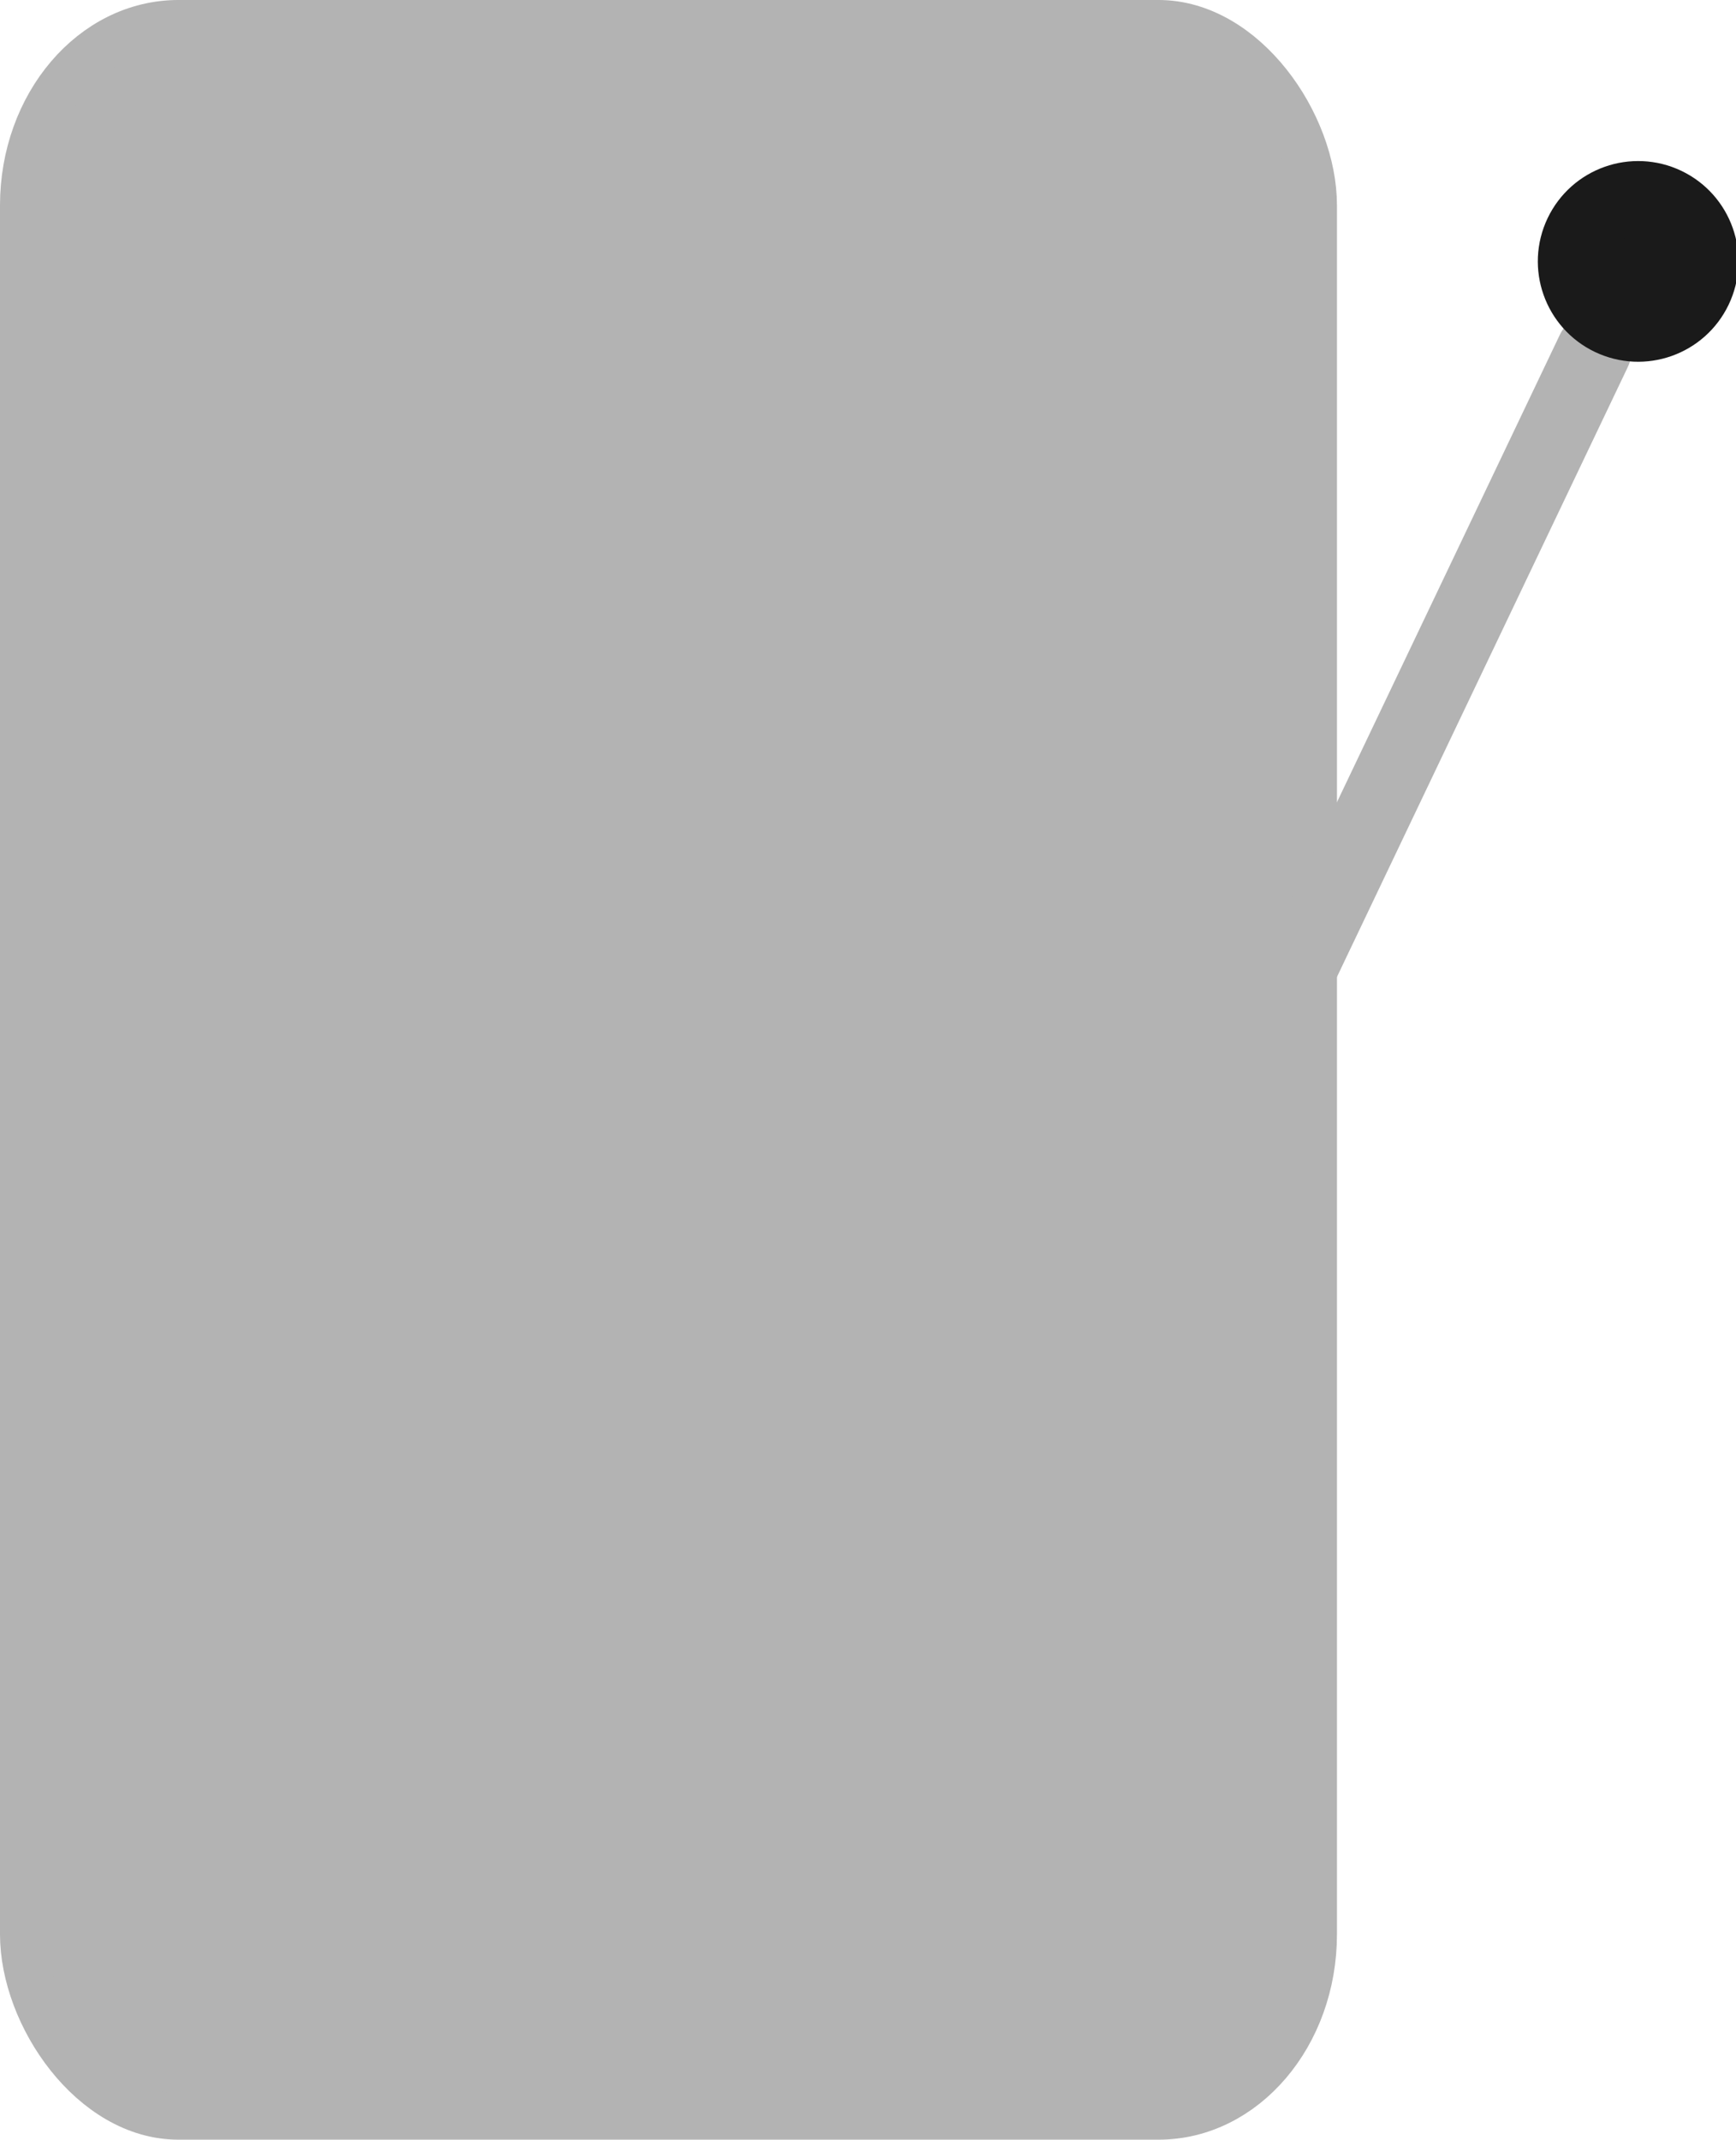 <?xml version="1.0" encoding="UTF-8" standalone="no"?>
<!-- Created with Inkscape (http://www.inkscape.org/) -->

<svg
   xmlns:dc="http://purl.org/dc/elements/1.1/"
   xmlns:cc="http://creativecommons.org/ns#"
   xmlns:rdf="http://www.w3.org/1999/02/22-rdf-syntax-ns#"
   xmlns:svg="http://www.w3.org/2000/svg"
   xmlns="http://www.w3.org/2000/svg"
   xmlns:sodipodi="http://sodipodi.sourceforge.net/DTD/sodipodi-0.dtd"
   xmlns:inkscape="http://www.inkscape.org/namespaces/inkscape"
   width="91.614mm"
   height="112.889mm"
   viewBox="0 0 91.614 112.889"
   version="1.1"
   id="svg8"
   inkscape:version="0.92.2 5c3e80d, 2017-08-06"
   sodipodi:docname="slotMachine.svg"
   inkscape:export-filename="/home/jcockburn/Documents/Research/compPsych/ExploreExploit/taskCode/images/slotMachine_selected.png"
   inkscape:export-xdpi="90"
   inkscape:export-ydpi="90">
  <defs
     id="defs2" />
  <sodipodi:namedview
     id="base"
     pagecolor="#3c3c3c"
     bordercolor="#666666"
     borderopacity="1.0"
     inkscape:pageopacity="1"
     inkscape:pageshadow="2"
     inkscape:zoom="1"
     inkscape:cx="64.522907"
     inkscape:cy="228.56348"
     inkscape:document-units="mm"
     inkscape:current-layer="layer1"
     showgrid="false"
     inkscape:window-width="1440"
     inkscape:window-height="855"
     inkscape:window-x="0"
     inkscape:window-y="1"
     inkscape:window-maximized="1"
     fit-margin-top="0"
     fit-margin-left="0"
     fit-margin-right="0"
     fit-margin-bottom="0" />
  <g
     inkscape:label="Layer 1"
     inkscape:groupmode="layer"
     id="layer1"
     transform="translate(-41.92,-97.477)">
    <rect
       style="opacity:1;fill:#b3b3b3;fill-opacity:1;stroke:#b3b3b3;stroke-width:2.459;stroke-miterlimit:4;stroke-dasharray:none"
       id="rect815"
       width="68.097"
       height="110.43"
       x="43.149"
       y="98.706"
       rx="8.189"
       ry="9.611"
       inkscape:export-xdpi="90"
       inkscape:export-ydpi="90" />
    <g
       id="g1789"
       transform="matrix(1,0,0,-1,0,290.54)"
       inkscape:export-xdpi="90"
       inkscape:export-ydpi="90">
      <path
         inkscape:export-ydpi="90"
         inkscape:export-xdpi="90"
         inkscape:connector-curvature="0"
         id="path1785"
         d="M 126.028,174.544 109.967,140.872"
         style="fill:#b3b3b3;stroke:#b3b3b3;stroke-width:3.969;stroke-linecap:round;stroke-linejoin:miter;stroke-miterlimit:4;stroke-dasharray:none;stroke-opacity:1" />
      <circle
         inkscape:export-ydpi="90"
         inkscape:export-xdpi="90"
         transform="matrix(0.903,-0.431,-0.431,-0.903,0,0)"
         r="3.347"
         cy="-216.956"
         cx="38.607"
         id="circle1787"
         style="opacity:1;fill:#1a1a1a;fill-opacity:1;stroke:#1a1a1a;stroke-width:3.888;stroke-miterlimit:4;stroke-dasharray:none" />
    </g>
  </g>
</svg>
